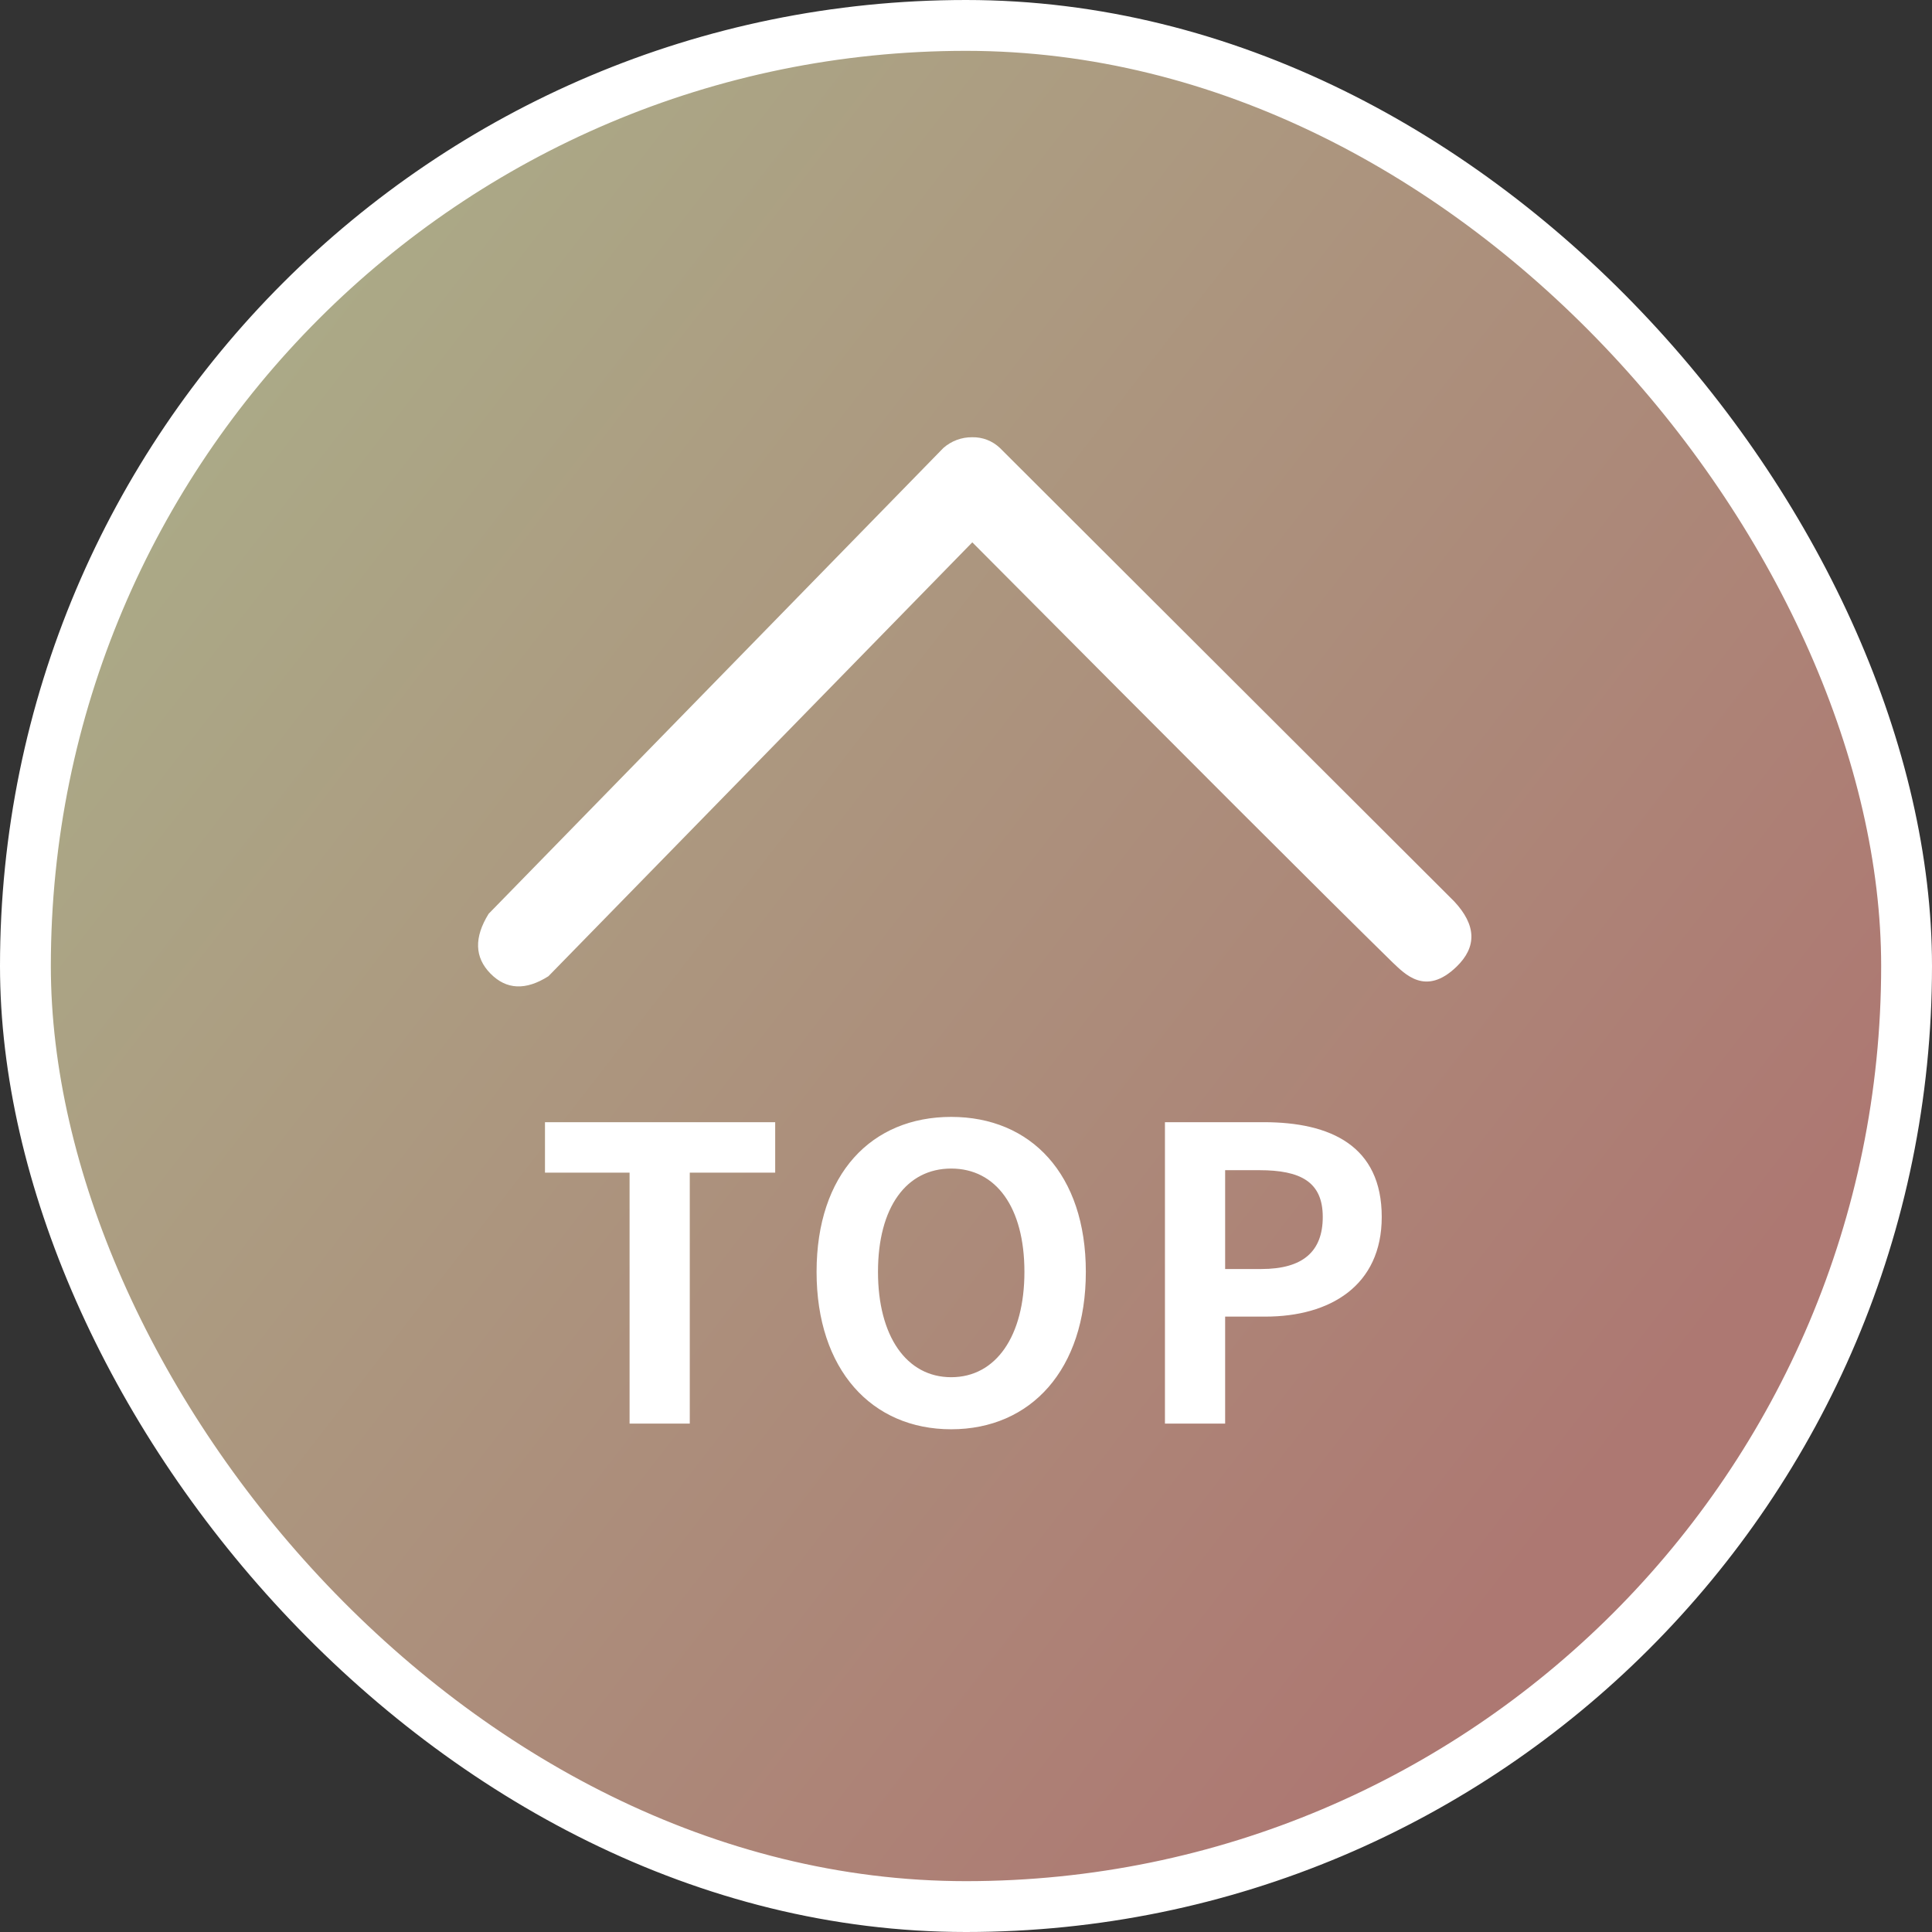<svg width="38" height="38" viewBox="0 0 38 38" fill="none" xmlns="http://www.w3.org/2000/svg">
<rect x="0" y="0" width="38" height="38" fill="#333333" stroke="none"/>
<rect x="0.5" y="0.5" width="37" height="37" rx="18.5" fill="url(#paint0_linear_441_1927)" fill-opacity="0.6"/>
<path fill-rule="evenodd" clip-rule="evenodd" d="M19.124 10.667C23.26 14.828 26.016 17.583 27.392 18.931C27.629 19.153 28.038 19.603 28.647 19.015C29.054 18.623 29.037 18.193 28.6 17.727L19.667 8.811C19.52 8.671 19.324 8.595 19.121 8.6C18.913 8.598 18.711 8.673 18.555 8.811L9.611 17.973C9.322 18.439 9.334 18.831 9.647 19.149C9.959 19.467 10.34 19.485 10.787 19.201L19.124 10.667Z" fill="white"/>
<path d="M12.383 28V23.064H10.719V22.072H15.247V23.064H13.567V28H12.383ZM18.709 28.112C17.141 28.112 16.061 26.936 16.061 25.016C16.061 23.088 17.141 21.968 18.709 21.968C20.277 21.968 21.357 23.096 21.357 25.016C21.357 26.936 20.277 28.112 18.709 28.112ZM18.709 27.088C19.589 27.088 20.149 26.28 20.149 25.016C20.149 23.744 19.589 22.984 18.709 22.984C17.829 22.984 17.269 23.744 17.269 25.016C17.269 26.28 17.829 27.088 18.709 27.088ZM22.913 28V22.072H24.857C26.169 22.072 27.177 22.536 27.177 23.936C27.177 25.288 26.161 25.896 24.889 25.896H24.097V28H22.913ZM24.097 24.96H24.809C25.625 24.96 26.017 24.616 26.017 23.936C26.017 23.248 25.585 23.016 24.769 23.016H24.097V24.96Z" fill="white"/>
<rect x="0.5" y="0.5" width="37" height="37" rx="18.5" stroke="white"/>
<defs>
<linearGradient id="paint0_linear_441_1927" x1="31.429" y1="28.857" x2="4.857" y2="8.286" gradientUnits="userSpaceOnUse">
<stop stop-color="#FFA79D"/>
<stop offset="1" stop-color="#FCF8BF"/>
</linearGradient>
</defs>
</svg>
